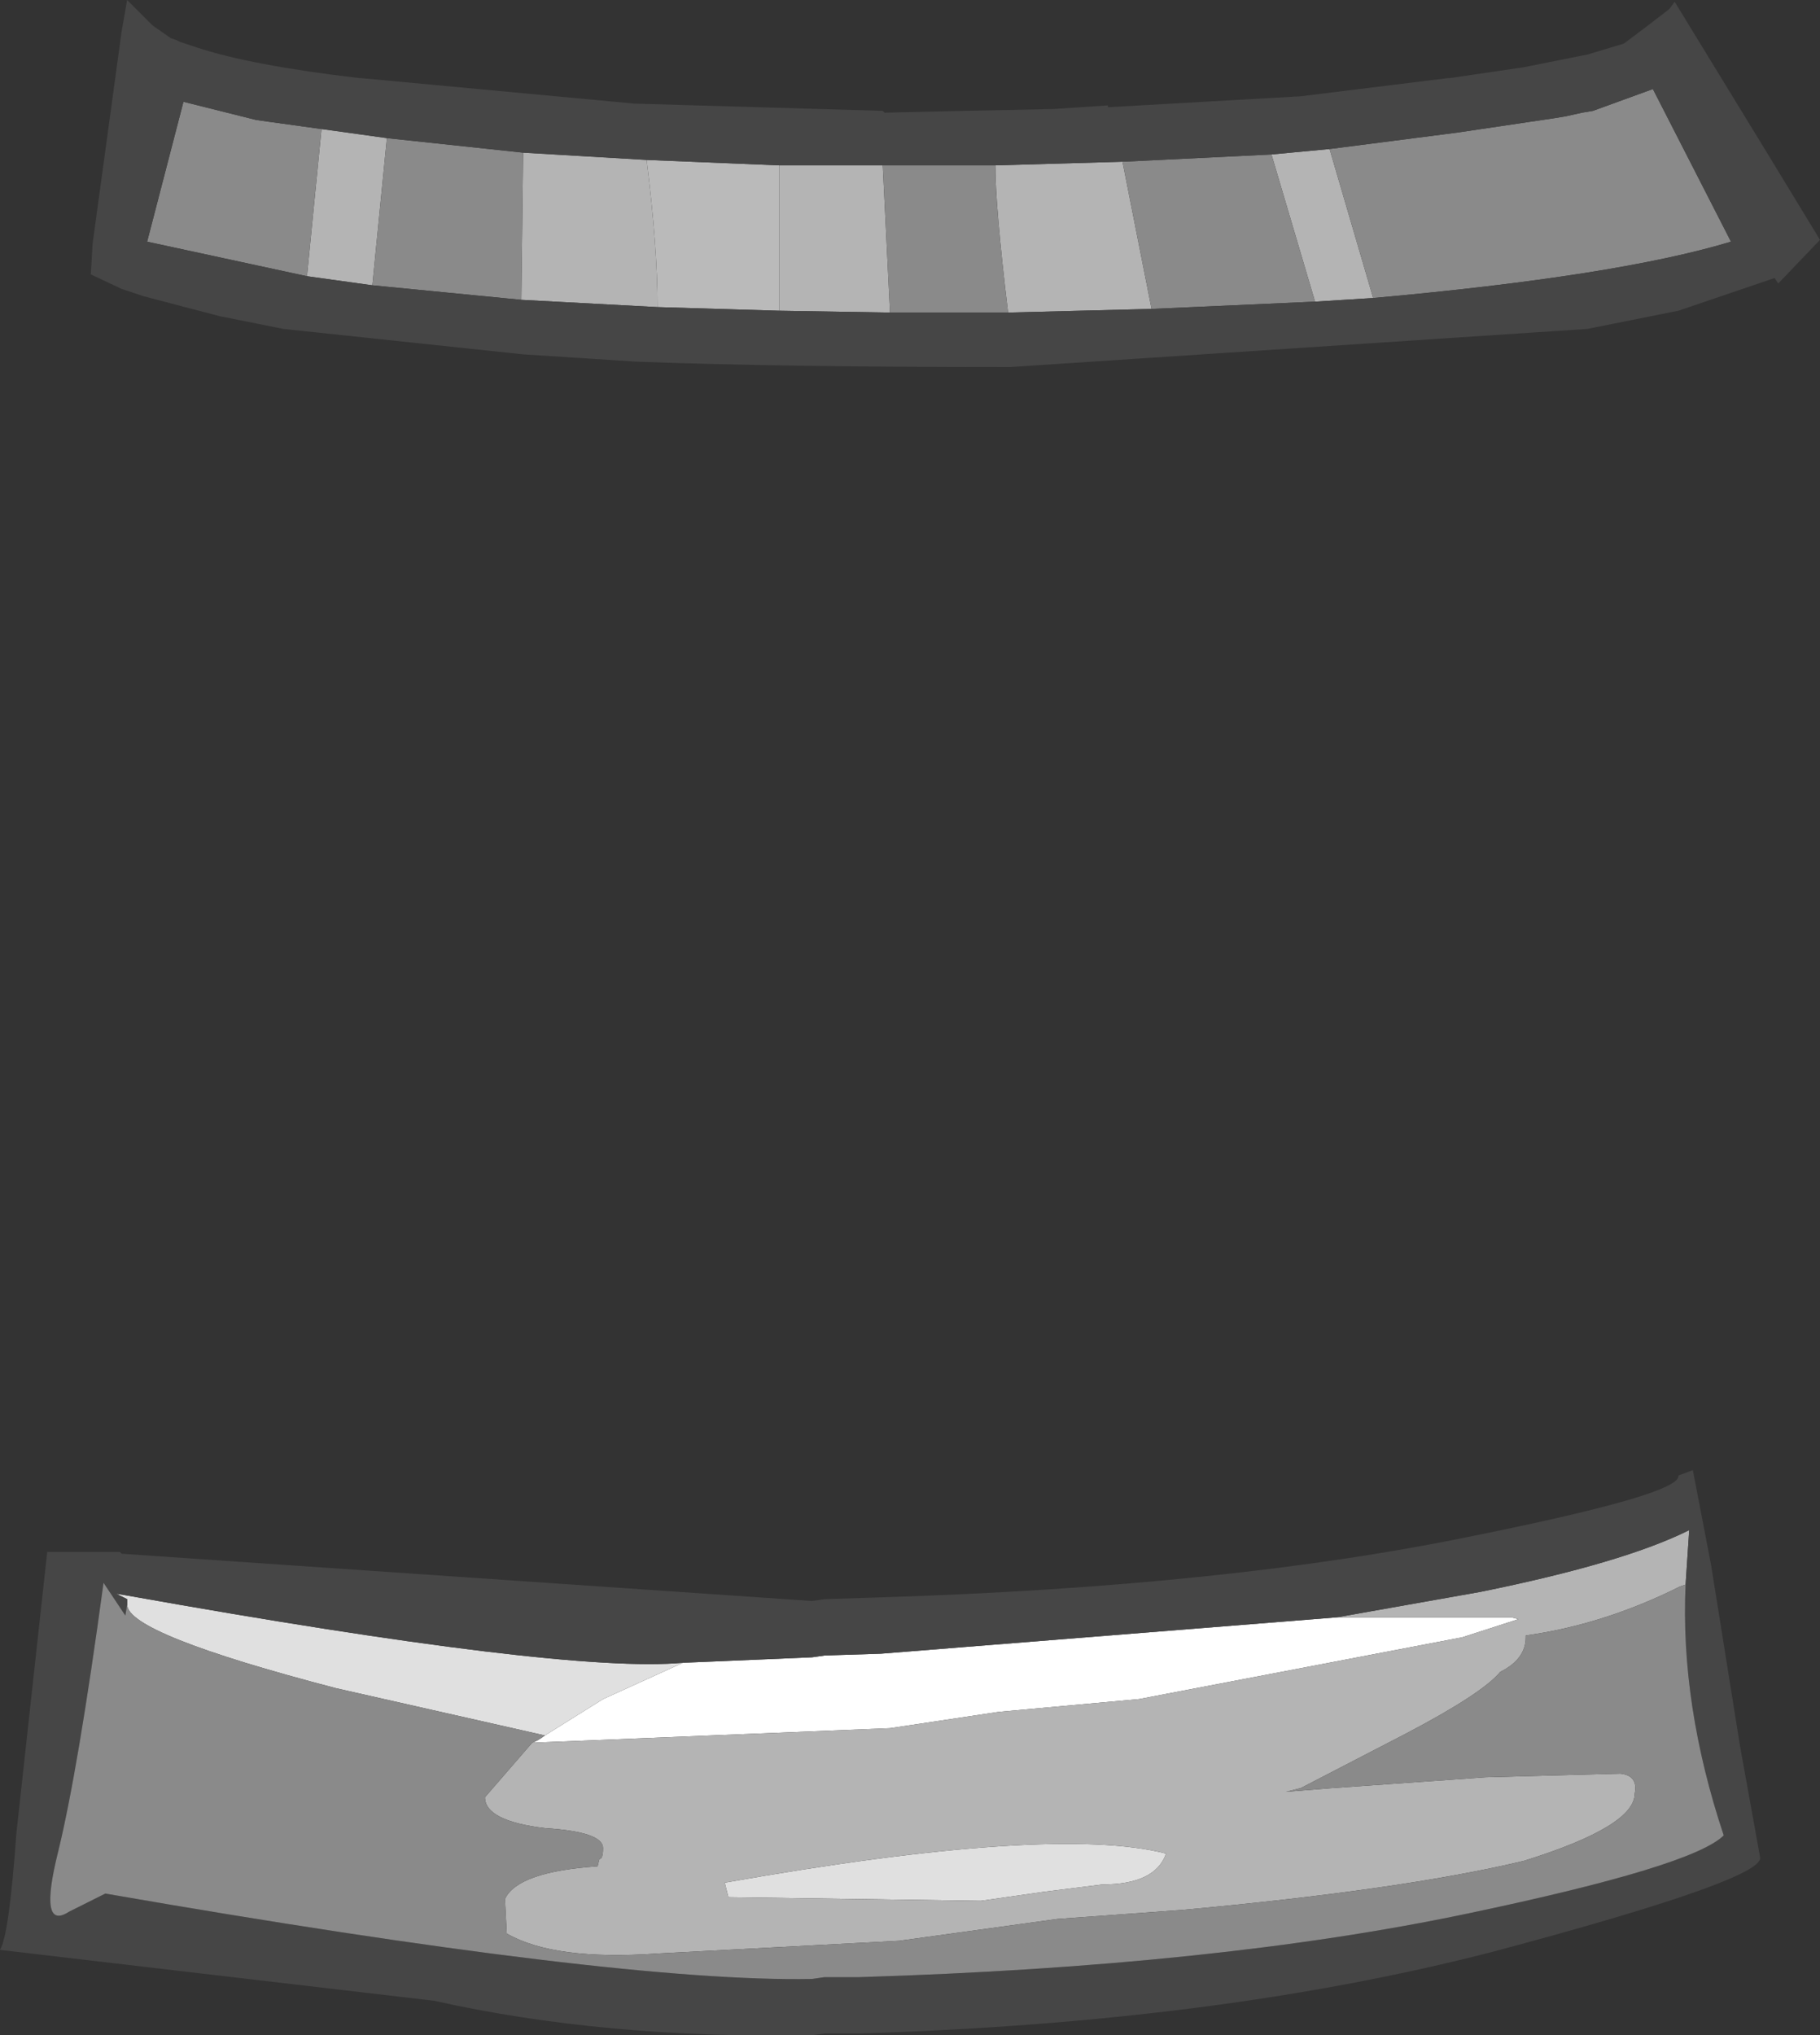 <?xml version="1.0" encoding="UTF-8" standalone="no"?>
<svg xmlns:ffdec="https://www.free-decompiler.com/flash" xmlns:xlink="http://www.w3.org/1999/xlink" ffdec:objectType="shape" height="56.0px" width="50.1px" xmlns="http://www.w3.org/2000/svg">
  <rect width="100%" height="100%" fill="#333333" stroke="none"/>
  <g transform="matrix(1.0, 0.0, 0.0, 1.0, 21.65, 104.65)">
    <path d="M15.15 -60.15 L19.95 -60.15 20.15 -60.1 18.6 -59.6 9.7 -57.9 5.85 -57.55 2.85 -57.1 -7.0 -56.7 Q-6.85 -56.75 -6.65 -56.9 L-5.05 -57.9 -2.85 -58.9 0.7 -59.05 1.05 -59.1 2.6 -59.15 15.15 -60.15" fill="#ffffff" fill-rule="evenodd" stroke="none"/>
    <path d="M-2.85 -58.9 L-5.05 -57.9 -6.65 -56.9 -12.4 -58.2 Q-18.15 -59.7 -18.15 -60.5 L-18.15 -60.65 -18.45 -60.8 -18.15 -60.75 Q-6.1 -58.6 -2.85 -58.9 M10.45 -53.65 Q10.15 -52.8 8.7 -52.8 L7.1 -52.6 5.35 -52.35 -1.6 -52.45 -1.7 -52.85 Q7.35 -54.45 10.45 -53.65" fill="#e0e0e0" fill-rule="evenodd" stroke="none"/>
    <path d="M-7.0 -56.7 L2.85 -57.1 5.85 -57.55 9.7 -57.9 18.6 -59.6 20.15 -60.1 19.95 -60.15 15.15 -60.15 19.1 -60.85 Q23.05 -61.65 24.85 -62.55 L24.75 -61.05 24.6 -61.0 Q22.5 -59.95 20.35 -59.65 L20.35 -59.6 Q20.35 -59.0 19.65 -58.65 19.15 -58.05 17.05 -56.95 L14.25 -55.5 14.15 -55.45 13.75 -55.35 15.0 -55.45 19.25 -55.75 22.95 -55.85 Q23.45 -55.8 23.35 -55.3 23.35 -54.4 20.3 -53.45 16.95 -52.65 10.9 -52.1 L7.45 -51.85 3.1 -51.25 -3.55 -50.9 Q-6.4 -50.7 -7.7 -51.45 L-7.75 -52.4 Q-7.4 -53.15 -5.2 -53.3 L-5.15 -53.5 Q-5.05 -53.5 -5.05 -53.8 -5.05 -54.25 -6.65 -54.35 -8.3 -54.55 -8.3 -55.2 L-7.0 -56.7 M10.45 -53.65 Q7.35 -54.45 -1.7 -52.85 L-1.6 -52.45 5.35 -52.35 7.1 -52.6 8.7 -52.8 Q10.15 -52.8 10.45 -53.65" fill="#b4b4b4" fill-rule="evenodd" stroke="none"/>
    <path d="M24.75 -61.05 L24.85 -62.55 Q23.05 -61.65 19.1 -60.85 L15.15 -60.15 2.6 -59.15 1.05 -59.1 0.7 -59.05 -2.85 -58.9 Q-6.1 -58.6 -18.15 -60.75 L-18.45 -60.8 -18.15 -60.65 -18.15 -60.5 -18.2 -60.2 -18.8 -61.1 Q-19.5 -55.95 -20.05 -53.7 -20.6 -51.5 -19.75 -52.05 L-18.75 -52.55 Q-4.65 -50.1 0.7 -50.2 L1.05 -50.25 2.0 -50.25 Q11.85 -50.55 18.75 -52.0 24.95 -53.3 25.8 -54.15 24.6 -57.75 24.75 -61.05 M-9.7 -49.6 L-21.65 -51.0 Q-21.4 -51.4 -21.2 -54.2 L-20.35 -61.95 -18.35 -61.95 -18.3 -61.9 0.7 -60.6 1.05 -60.65 2.6 -60.7 Q12.2 -61.0 18.95 -62.4 24.65 -63.55 24.55 -64.05 L24.95 -64.2 25.45 -61.6 26.25 -56.6 26.8 -53.55 Q26.95 -52.95 19.45 -50.95 11.9 -49.0 2.0 -48.7 L1.05 -48.7 0.7 -48.65 Q-5.0 -48.55 -9.7 -49.6" fill="#464646" fill-rule="evenodd" stroke="none"/>
    <path d="M-7.0 -56.7 L-8.3 -55.2 Q-8.3 -54.55 -6.65 -54.35 -5.05 -54.25 -5.05 -53.8 -5.05 -53.5 -5.15 -53.5 L-5.2 -53.3 Q-7.4 -53.15 -7.75 -52.4 L-7.7 -51.45 Q-6.4 -50.7 -3.55 -50.9 L3.1 -51.25 7.45 -51.85 10.9 -52.1 Q16.95 -52.65 20.3 -53.45 23.35 -54.4 23.35 -55.3 23.45 -55.8 22.95 -55.85 L19.25 -55.75 15.0 -55.45 13.75 -55.35 14.15 -55.45 14.25 -55.5 17.05 -56.95 Q19.15 -58.05 19.65 -58.65 20.35 -59.0 20.35 -59.6 L20.35 -59.65 Q22.5 -59.95 24.6 -61.0 L24.75 -61.05 Q24.6 -57.75 25.8 -54.15 24.95 -53.3 18.75 -52.0 11.85 -50.55 2.0 -50.25 L1.05 -50.25 0.7 -50.2 Q-4.65 -50.1 -18.75 -52.55 L-19.75 -52.05 Q-20.6 -51.5 -20.05 -53.7 -19.5 -55.95 -18.8 -61.1 L-18.2 -60.2 -18.15 -60.5 Q-18.15 -59.7 -12.4 -58.2 L-6.65 -56.9 Q-6.85 -56.75 -7.0 -56.7" fill="#8a8a8a" fill-rule="evenodd" stroke="none"/>
    <path d="M-0.2 -96.1 L-3.55 -96.2 Q-3.55 -97.85 -3.85 -100.25 L-0.2 -100.1 -0.2 -96.1" fill="#bababa" fill-rule="evenodd" stroke="none"/>
    <path d="M5.75 -100.1 L9.25 -100.2 10.05 -96.15 6.1 -96.05 Q5.75 -98.95 5.75 -100.1 M13.35 -100.4 L14.95 -100.55 16.15 -96.45 14.55 -96.35 13.35 -100.4 M2.85 -96.05 L-0.2 -96.1 -0.2 -100.1 2.65 -100.1 2.85 -96.05 M-3.55 -96.2 L-7.3 -96.4 -7.25 -100.45 -3.85 -100.25 Q-3.55 -97.85 -3.55 -96.2 M-11.4 -96.8 L-13.2 -97.05 -12.8 -101.1 -11.0 -100.85 -11.4 -96.8" fill="#b4b4b4" fill-rule="evenodd" stroke="none"/>
    <path d="M5.75 -100.1 Q5.75 -98.95 6.1 -96.05 L2.85 -96.05 2.65 -100.1 5.75 -100.1 M10.05 -96.15 L9.25 -100.2 13.35 -100.4 14.55 -96.35 10.05 -96.15 M14.95 -100.55 L18.45 -101.0 21.15 -101.4 21.45 -101.45 21.9 -101.55 22.2 -101.6 23.85 -102.2 26.0 -98.0 Q22.85 -97.05 16.15 -96.45 L14.95 -100.55 M-7.3 -96.4 L-11.4 -96.8 -11.0 -100.85 -7.25 -100.45 -7.3 -96.4 M-13.2 -97.05 L-17.6 -98.0 -16.6 -101.85 -14.6 -101.35 -14.25 -101.3 -12.8 -101.1 -13.2 -97.05" fill="#8a8a8a" fill-rule="evenodd" stroke="none"/>
    <path d="M28.45 -98.05 L27.3 -96.85 27.2 -97.0 24.55 -96.1 23.8 -95.95 22.05 -95.6 6.15 -94.55 Q-0.2 -94.55 -4.15 -94.7 L-7.25 -94.9 -13.85 -95.6 -15.6 -95.95 -17.7 -96.5 -18.3 -96.7 -19.15 -97.1 -19.1 -97.95 -18.3 -103.8 -18.15 -104.65 -17.45 -103.95 -16.95 -103.6 -16.8 -103.55 -16.7 -103.5 -16.25 -103.35 Q-14.75 -102.85 -11.75 -102.5 L-11.7 -102.5 -4.2 -101.8 2.65 -101.6 2.7 -101.55 4.9 -101.6 7.35 -101.65 8.85 -101.75 8.85 -101.7 14.15 -102.0 18.2 -102.5 18.25 -102.5 20.3 -102.8 21.8 -103.1 22.05 -103.15 23.05 -103.45 23.65 -103.9 24.3 -104.4 24.45 -104.6 27.05 -100.35 28.45 -98.05 M9.25 -100.2 L5.75 -100.1 2.65 -100.1 -0.2 -100.1 -3.85 -100.25 -7.25 -100.45 -11.0 -100.85 -12.8 -101.1 -14.25 -101.3 -14.6 -101.35 -16.6 -101.85 -17.6 -98.0 -13.2 -97.05 -11.4 -96.8 -7.3 -96.4 -3.55 -96.2 -0.2 -96.1 2.85 -96.05 6.1 -96.05 10.05 -96.15 14.55 -96.35 16.15 -96.45 Q22.85 -97.05 26.0 -98.0 L23.85 -102.2 22.2 -101.6 21.9 -101.55 21.45 -101.45 21.15 -101.4 18.45 -101.0 14.95 -100.55 13.35 -100.4 9.25 -100.2" fill="#464646" fill-rule="evenodd" stroke="none"/>
  </g>
</svg>
